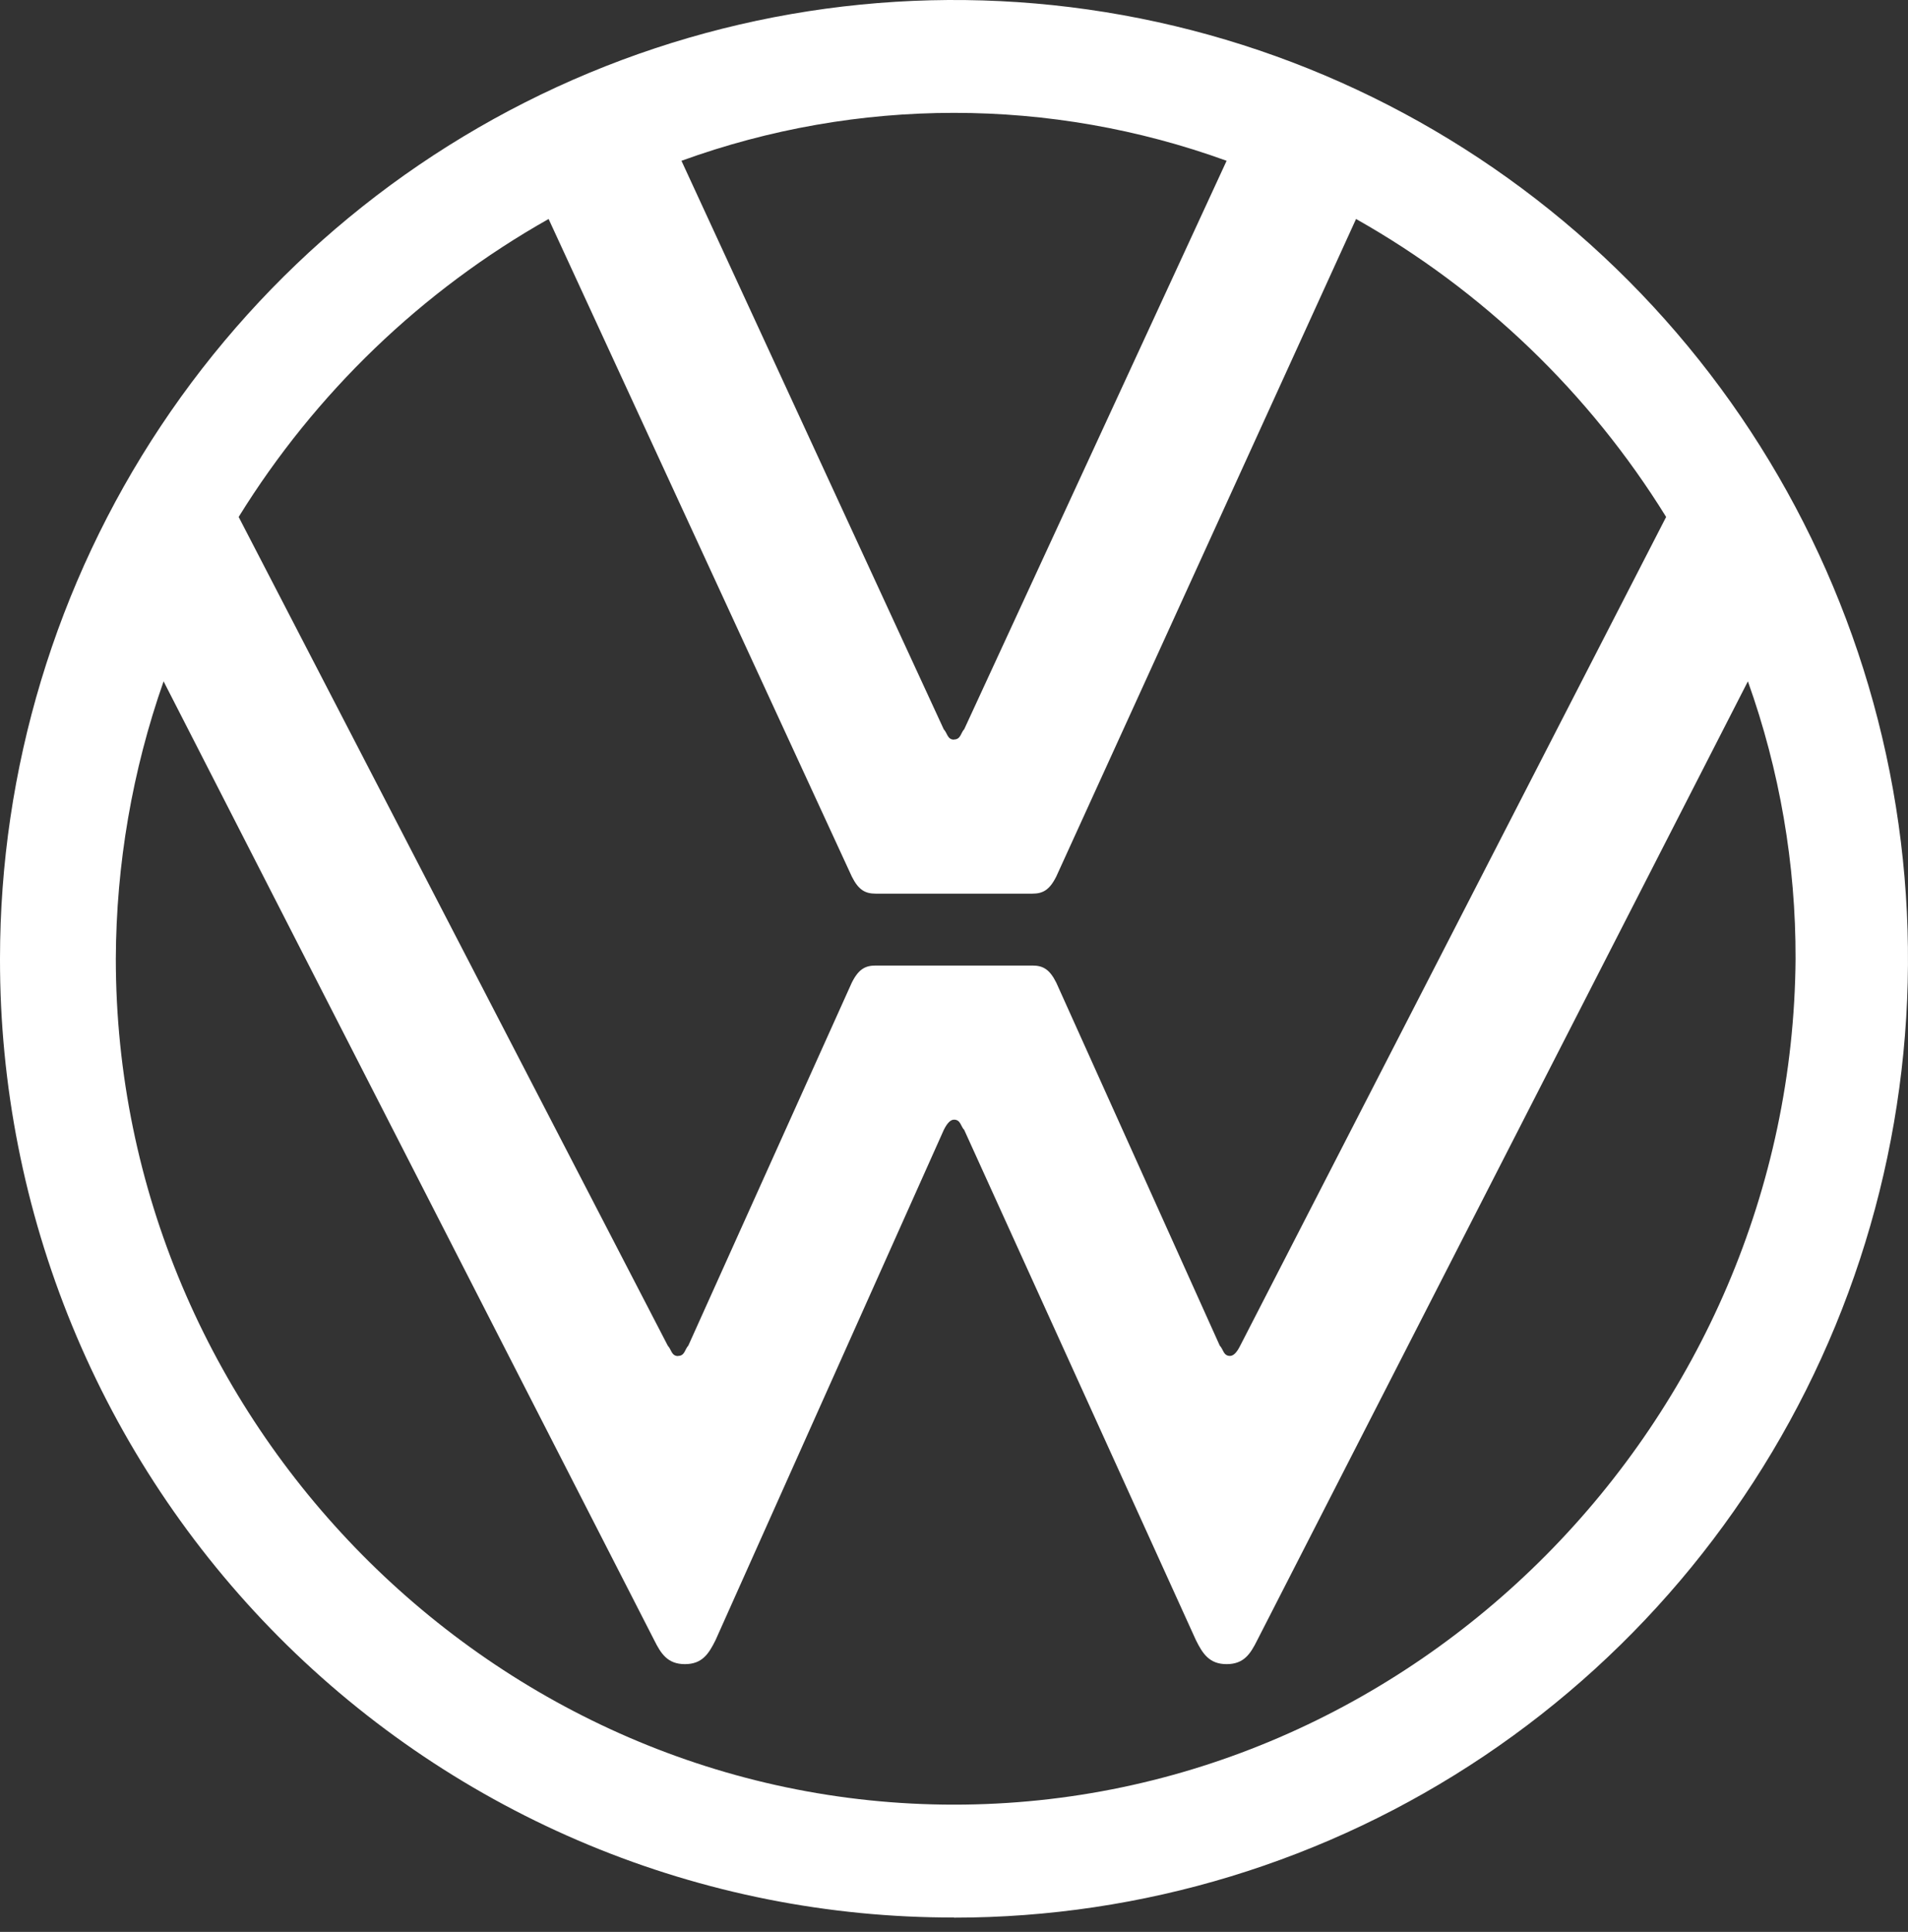 <svg width="81" height="82" viewBox="0 0 81 82" fill="none" xmlns="http://www.w3.org/2000/svg">
<rect x="0" y="0" width="81" height="82" fill="#333333" stroke="none"/>
<path d="M40.5 76.599C20.973 76.599 4.917 60.314 4.917 40.695C4.932 36.684 5.617 32.703 6.945 28.92L27.773 69.618C28.057 70.188 28.34 70.635 29.075 70.635C29.809 70.635 30.087 70.199 30.376 69.618L40.066 47.961C40.21 47.67 40.354 47.525 40.5 47.525C40.784 47.525 40.784 47.81 40.934 47.961L50.771 69.618C51.055 70.188 51.338 70.635 52.073 70.635C52.807 70.635 53.085 70.199 53.374 69.618L74.203 28.92C75.553 32.697 76.238 36.681 76.227 40.695C76.083 60.314 60.041 76.599 40.5 76.599ZM40.5 31.394C40.216 31.394 40.216 31.109 40.066 30.958L28.93 6.825C36.408 4.112 44.595 4.112 52.073 6.825L40.934 30.952C40.789 31.097 40.789 31.388 40.5 31.388V31.394ZM28.786 57.559C28.502 57.559 28.502 57.273 28.352 57.123L10.132 21.942C13.387 16.679 17.913 12.329 23.29 9.295L36.161 37.204C36.445 37.774 36.728 37.931 37.174 37.931H43.829C44.263 37.931 44.552 37.785 44.842 37.204L57.568 9.295C62.947 12.328 67.475 16.678 70.732 21.942L52.651 57.117C52.508 57.407 52.363 57.553 52.217 57.553C51.934 57.553 51.934 57.268 51.783 57.117L44.842 41.709C44.558 41.139 44.274 40.983 43.829 40.983H37.174C36.74 40.983 36.451 41.128 36.161 41.709L29.22 57.117C29.075 57.262 29.075 57.553 28.786 57.553V57.559ZM40.5 81.395C48.51 81.395 56.34 79.008 63 74.537C69.66 70.065 74.851 63.709 77.917 56.273C80.982 48.836 81.784 40.653 80.222 32.759C78.659 24.864 74.803 17.613 69.139 11.921C63.475 6.229 56.259 2.353 48.403 0.782C40.547 -0.788 32.404 0.017 25.003 3.097C17.603 6.177 11.277 11.393 6.827 18.085C2.376 24.777 0.001 32.646 4.82131e-05 40.695C-0.008 46.041 1.034 51.337 3.066 56.278C5.099 61.22 8.082 65.709 11.844 69.49C15.607 73.27 20.075 76.267 24.992 78.309C29.909 80.351 35.179 81.398 40.5 81.389V81.395Z" fill="white"/>
</svg>
